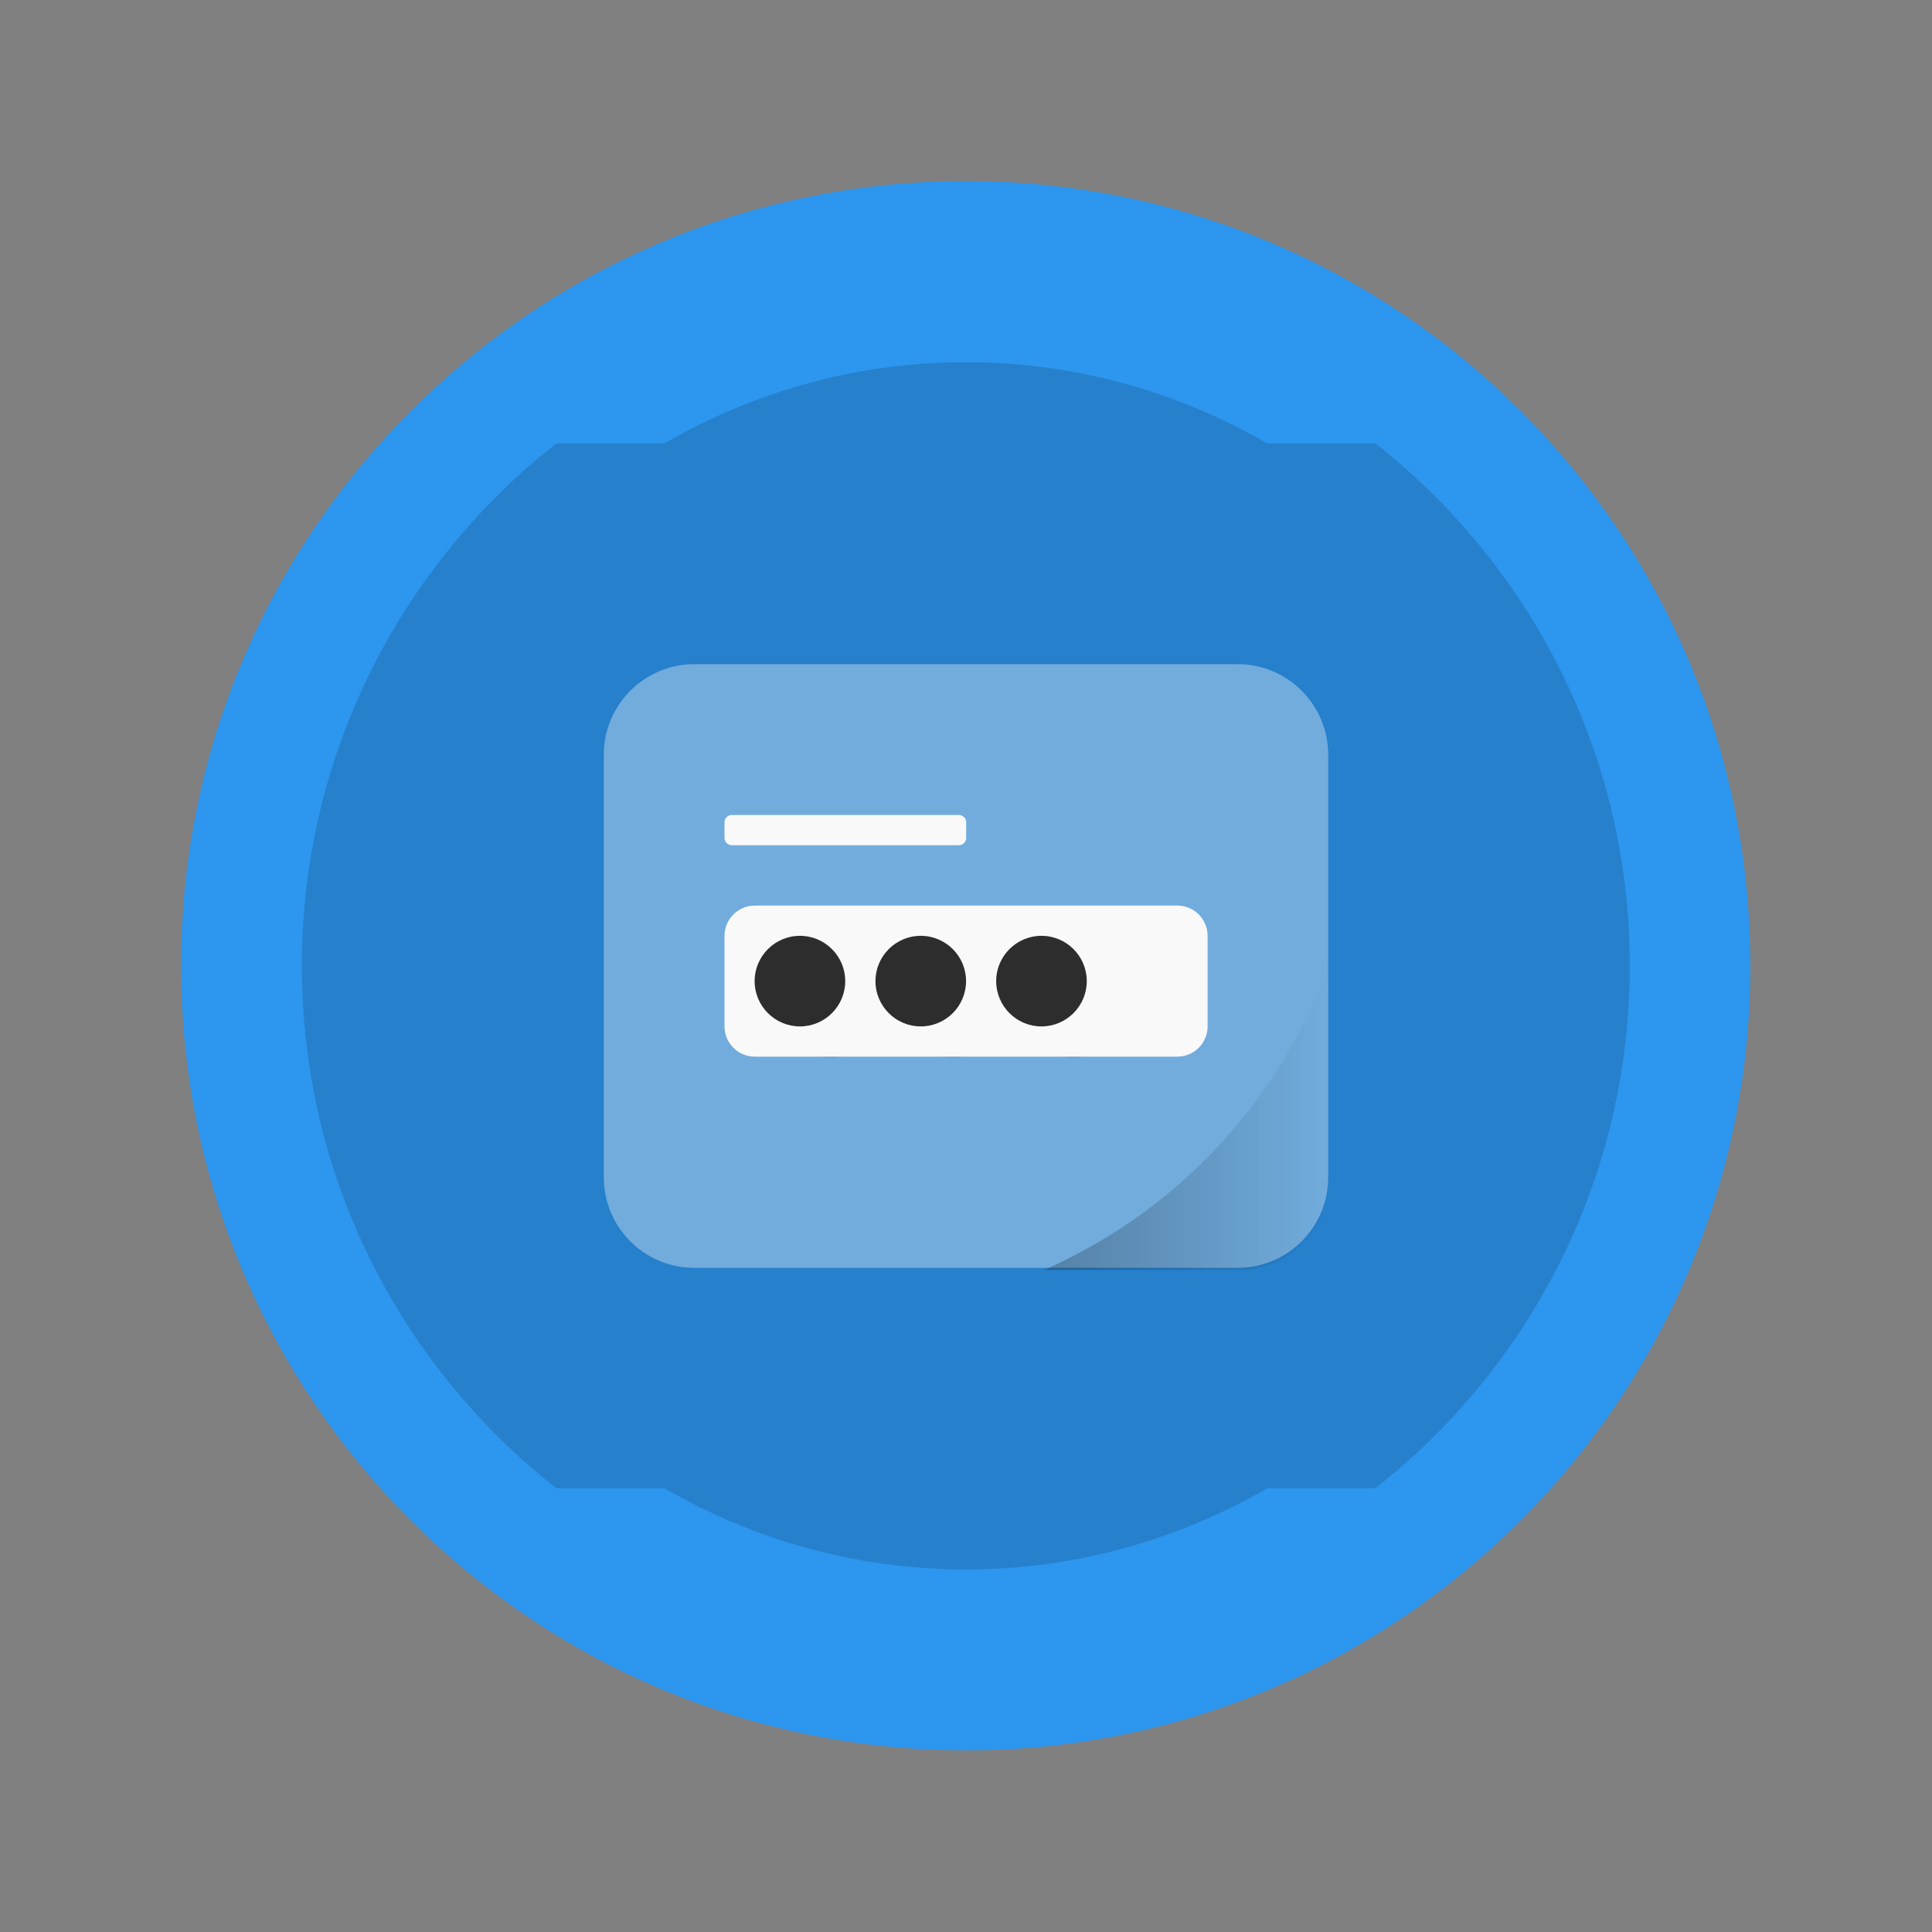 <?xml version="1.0" encoding="UTF-8" standalone="no"?>
<!-- Created with Inkscape (http://www.inkscape.org/) -->

<svg
   xmlns:dc="http://purl.org/dc/elements/1.1/"
   xmlns:cc="http://creativecommons.org/ns#"
   xmlns:rdf="http://www.w3.org/1999/02/22-rdf-syntax-ns#"
   xmlns:svg="http://www.w3.org/2000/svg"
   xmlns="http://www.w3.org/2000/svg"
   xmlns:xlink="http://www.w3.org/1999/xlink"
   xmlns:sodipodi="http://sodipodi.sourceforge.net/DTD/sodipodi-0.dtd"
   xmlns:inkscape="http://www.inkscape.org/namespaces/inkscape"
   width="64"
   height="64"
   viewBox="0 0 16.933 16.933"
   version="1.1"
   id="svg4572"
   inkscape:version="0.92.2 2405546, 2018-03-11"
   sodipodi:docname="login.svg">
  <rect x="0" y="0" width="16.933" height="16.933" fill="#808080" stroke="none"/>
  <title
     id="title4611">Canvas icon theme</title>
  <defs
     id="defs4566">
    <linearGradient
       inkscape:collect="always"
       id="linearGradient1138">
      <stop
         style="stop-color:#000000;stop-opacity:1;"
         offset="0"
         id="stop1134" />
      <stop
         style="stop-color:#000000;stop-opacity:0;"
         offset="1"
         id="stop1136" />
    </linearGradient>
    <linearGradient
       id="linearGradient3764"
       x1="1"
       x2="47"
       gradientUnits="userSpaceOnUse"
       gradientTransform="rotate(-90,24,24)">
      <stop
         style="stop-color:#5e9c34;stop-opacity:1"
         id="stop2" />
      <stop
         offset="1"
         style="stop-color:#68ac39;stop-opacity:1"
         id="stop4" />
    </linearGradient>
    <linearGradient
       id="linearGradient3764-3"
       x1="1"
       x2="47"
       gradientUnits="userSpaceOnUse"
       gradientTransform="rotate(-90,33.923,14.148)">
      <stop
         style="stop-color:#1f8fed;stop-opacity:1"
         id="stop2-6" />
      <stop
         offset="1"
         style="stop-color:#3298ef;stop-opacity:1"
         id="stop4-7" />
    </linearGradient>
    <linearGradient
       inkscape:collect="always"
       xlink:href="#linearGradient1138"
       id="linearGradient1140"
       x1="34.539"
       y1="36.888"
       x2="43.998"
       y2="36.888"
       gradientUnits="userSpaceOnUse" />
  </defs>
  <sodipodi:namedview
     id="base"
     pagecolor="#ffffff"
     bordercolor="#666666"
     borderopacity="1.0"
     inkscape:pageopacity="0.0"
     inkscape:pageshadow="2"
     inkscape:zoom="4"
     inkscape:cx="-33.430262"
     inkscape:cy="42.076685"
     inkscape:document-units="px"
     inkscape:current-layer="layer1"
     showgrid="true"
     units="px"
     width="64px"
     showguides="true"
     inkscape:guide-bbox="true"
     inkscape:window-width="1920"
     inkscape:window-height="1022"
     inkscape:window-x="0"
     inkscape:window-y="28"
     inkscape:window-maximized="1"
     inkscape:snap-bbox="true"
     inkscape:bbox-nodes="true"
     inkscape:snap-bbox-edge-midpoints="true">
    <inkscape:grid
       type="xygrid"
       id="grid4582" />
    <sodipodi:guide
       position="1.058,1.058"
       orientation="1,0"
       id="guide4586"
       inkscape:locked="false" />
    <sodipodi:guide
       position="15.875,15.875"
       orientation="1,0"
       id="guide4588"
       inkscape:locked="false" />
    <sodipodi:guide
       position="1.058,1.058"
       orientation="0,1"
       id="guide4590"
       inkscape:locked="false" />
    <sodipodi:guide
       position="8.467,8.467"
       orientation="0,1"
       id="guide822"
       inkscape:locked="false" />
    <sodipodi:guide
       position="8.467,8.467"
       orientation="1,0"
       id="guide824"
       inkscape:locked="false" />
  </sodipodi:namedview>
  <g
     inkscape:label="Layer 1"
     inkscape:groupmode="layer"
     id="layer1"
     transform="translate(0,-280.067)">
    <g
       transform="matrix(0.265,0,0,0.265,2.117,282.448)"
       id="g15" />
    <g
       transform="matrix(0.299,0,0,0.299,1.288,281.355)"
       id="g19">
      <path
         inkscape:connector-curvature="0"
         d="M 24,1 C 36.703,1 47,11.297 47,24 47,36.703 36.703,47 24,47 11.297,47 1,36.703 1,24 1,11.297 11.297,1 24,1 Z"
         style="fill:#2d96ee;fill-opacity:1"
         id="path17" />
    </g>
    <g
       id="g1055"
       transform="matrix(0.23,0,0,0.23,2.945,283.012)"
       style="fill:#000000;opacity:0.15">
      <path
         style="fill:#000000;fill-opacity:1;stroke-width:0.957"
         d="M 32 12 C 28.358 12 24.955 12.989 22.014 14.689 L 18.432 14.689 C 13.3 18.717 10 24.971 10 32 C 10 39.029 13.3 45.283 18.432 49.311 L 22.014 49.311 C 24.955 51.011 28.358 52 32 52 C 35.642 52 39.045 51.011 41.986 49.311 L 45.568 49.311 C 50.7 45.283 54 39.029 54 32 C 54 24.971 50.7 18.717 45.568 14.689 L 41.986 14.689 C 39.045 12.989 35.642 12 32 12 z "
         transform="matrix(1.15,0,0,1.15,-12.8,-12.8)"
         id="path1053" />
    </g>
    <path
       inkscape:connector-curvature="0"
       id="path43"
       style="fill:#ffffff;fill-opacity:0.987;fill-rule:nonzero;stroke:none;stroke-width:0.265;opacity:0.35"
       d="m 6.086,285.888 h 4.761 c 0.438,0 0.794,0.356 0.794,0.794 v 3.703 c 0,0.439 -0.356,0.794 -0.794,0.794 H 6.086 c -0.439,0 -0.794,-0.355 -0.794,-0.794 v -3.703 c 0,-0.438 0.356,-0.794 0.794,-0.794 m 0,0" />
    <g
       transform="matrix(0.265,0,0,0.265,2.117,282.448)"
       id="g33">
      <g
         id="g31">
        <g
           transform="translate(1,1)"
           id="g29">
          <g
             style="opacity:0.1"
             id="g27">
            <!-- color: #68ac39 -->
            <g
               id="g25" />
          </g>
        </g>
      </g>
    </g>
    <g
       transform="matrix(0.265,0,0,0.265,2.117,282.448)"
       id="g47" />
    <g
       transform="matrix(0.265,0,0,0.265,22.226,281.39)"
       id="g15-5" />
    <g
       transform="matrix(0.265,0,0,0.265,2.117,282.183)"
       id="g41-6">
      <g
         id="g39-2">
        <g
           transform="translate(1,1)"
           id="g37">
          <g
             style="opacity:0.1"
             id="g35">
            <!-- color: #3298ef -->
            <g
               id="g33-9">
              <path
                 inkscape:connector-curvature="0"
                 d="M 20,24.5 C 20,25.328 19.328,26 18.5,26 17.672,26 17,25.328 17,24.5 17,23.672 17.672,23 18.5,23 c 0.828,0 1.5,0.672 1.5,1.5 m 0,0"
                 style="fill:#000000;fill-opacity:1;fill-rule:nonzero;stroke:none"
                 id="path25" />
              <path
                 inkscape:connector-curvature="0"
                 d="M 24,24.5 C 24,25.328 23.328,26 22.5,26 21.672,26 21,25.328 21,24.5 21,23.672 21.672,23 22.5,23 c 0.828,0 1.5,0.672 1.5,1.5 m 0,0"
                 style="fill:#000000;fill-opacity:1;fill-rule:nonzero;stroke:none"
                 id="path27" />
              <path
                 inkscape:connector-curvature="0"
                 d="M 28,24.5 C 28,25.328 27.328,26 26.5,26 25.672,26 25,25.328 25,24.5 25,23.672 25.672,23 26.5,23 c 0.828,0 1.5,0.672 1.5,1.5 m 0,0"
                 style="fill:#000000;fill-opacity:1;fill-rule:nonzero;stroke:none"
                 id="path29" />
            </g>
          </g>
        </g>
      </g>
    </g>
    <path
       inkscape:connector-curvature="0"
       id="path45"
       style="fill:#f9f9f9;fill-opacity:1;fill-rule:nonzero;stroke:none;stroke-width:0.265"
       d="m 6.615,288.004 h 3.704 c 0.146,0 0.265,0.119 0.265,0.265 v 0.794 c 0,0.146 -0.119,0.265 -0.265,0.265 H 6.615 c -0.146,0 -0.265,-0.119 -0.265,-0.265 v -0.794 c 0,-0.146 0.119,-0.265 0.265,-0.265 m 0,0" />
    <path
       inkscape:connector-curvature="0"
       id="path47"
       style="fill:#2d2d2d;fill-opacity:1;fill-rule:nonzero;stroke:none;stroke-width:0.265"
       d="m 7.408,288.666 c 0,0.219 -0.178,0.397 -0.397,0.397 -0.219,0 -0.397,-0.178 -0.397,-0.397 0,-0.219 0.178,-0.397 0.397,-0.397 0.219,0 0.397,0.178 0.397,0.397 m 0,0" />
    <path
       inkscape:connector-curvature="0"
       id="path49"
       style="fill:#2d2d2d;fill-opacity:1;fill-rule:nonzero;stroke:none;stroke-width:0.265"
       d="m 8.467,288.666 c 0,0.219 -0.178,0.397 -0.397,0.397 -0.219,0 -0.397,-0.178 -0.397,-0.397 0,-0.219 0.178,-0.397 0.397,-0.397 0.219,0 0.397,0.178 0.397,0.397 m 0,0" />
    <path
       inkscape:connector-curvature="0"
       id="path51"
       style="fill:#2d2d2d;fill-opacity:1;fill-rule:nonzero;stroke:none;stroke-width:0.265"
       d="m 9.525,288.666 c 0,0.219 -0.178,0.397 -0.397,0.397 -0.219,0 -0.397,-0.178 -0.397,-0.397 0,-0.219 0.178,-0.397 0.397,-0.397 0.219,0 0.397,0.178 0.397,0.397 m 0,0" />
    <path
       inkscape:connector-curvature="0"
       id="path53"
       style="fill:#f9f9f9;fill-opacity:1;fill-rule:nonzero;stroke:none;stroke-width:0.265"
       d="m 6.414,287.21 h 1.99 c 0.035,0 0.064,0.028 0.064,0.063 v 0.138 c 0,0.035 -0.029,0.064 -0.064,0.064 h -1.99 c -0.035,0 -0.064,-0.029 -0.064,-0.064 v -0.138 c 0,-0.035 0.029,-0.063 0.064,-0.063 m 0,0" />
    <g
       transform="matrix(0.265,0,0,0.265,22.226,281.39)"
       id="g63" />
    <path
       style="opacity:0.25;fill:url(#linearGradient1140);fill-opacity:1;fill-rule:nonzero;stroke:none;stroke-width:1"
       d="M 43.998 31.777 A 17.5 17.5 0 0 1 34.539 41.998 L 40.998 41.998 C 42.654 41.998 43.998 40.658 43.998 38.998 L 43.998 31.777 z "
       transform="matrix(0.265,0,0,0.265,0,280.067)"
       id="path1129" />
  </g>
</svg>
